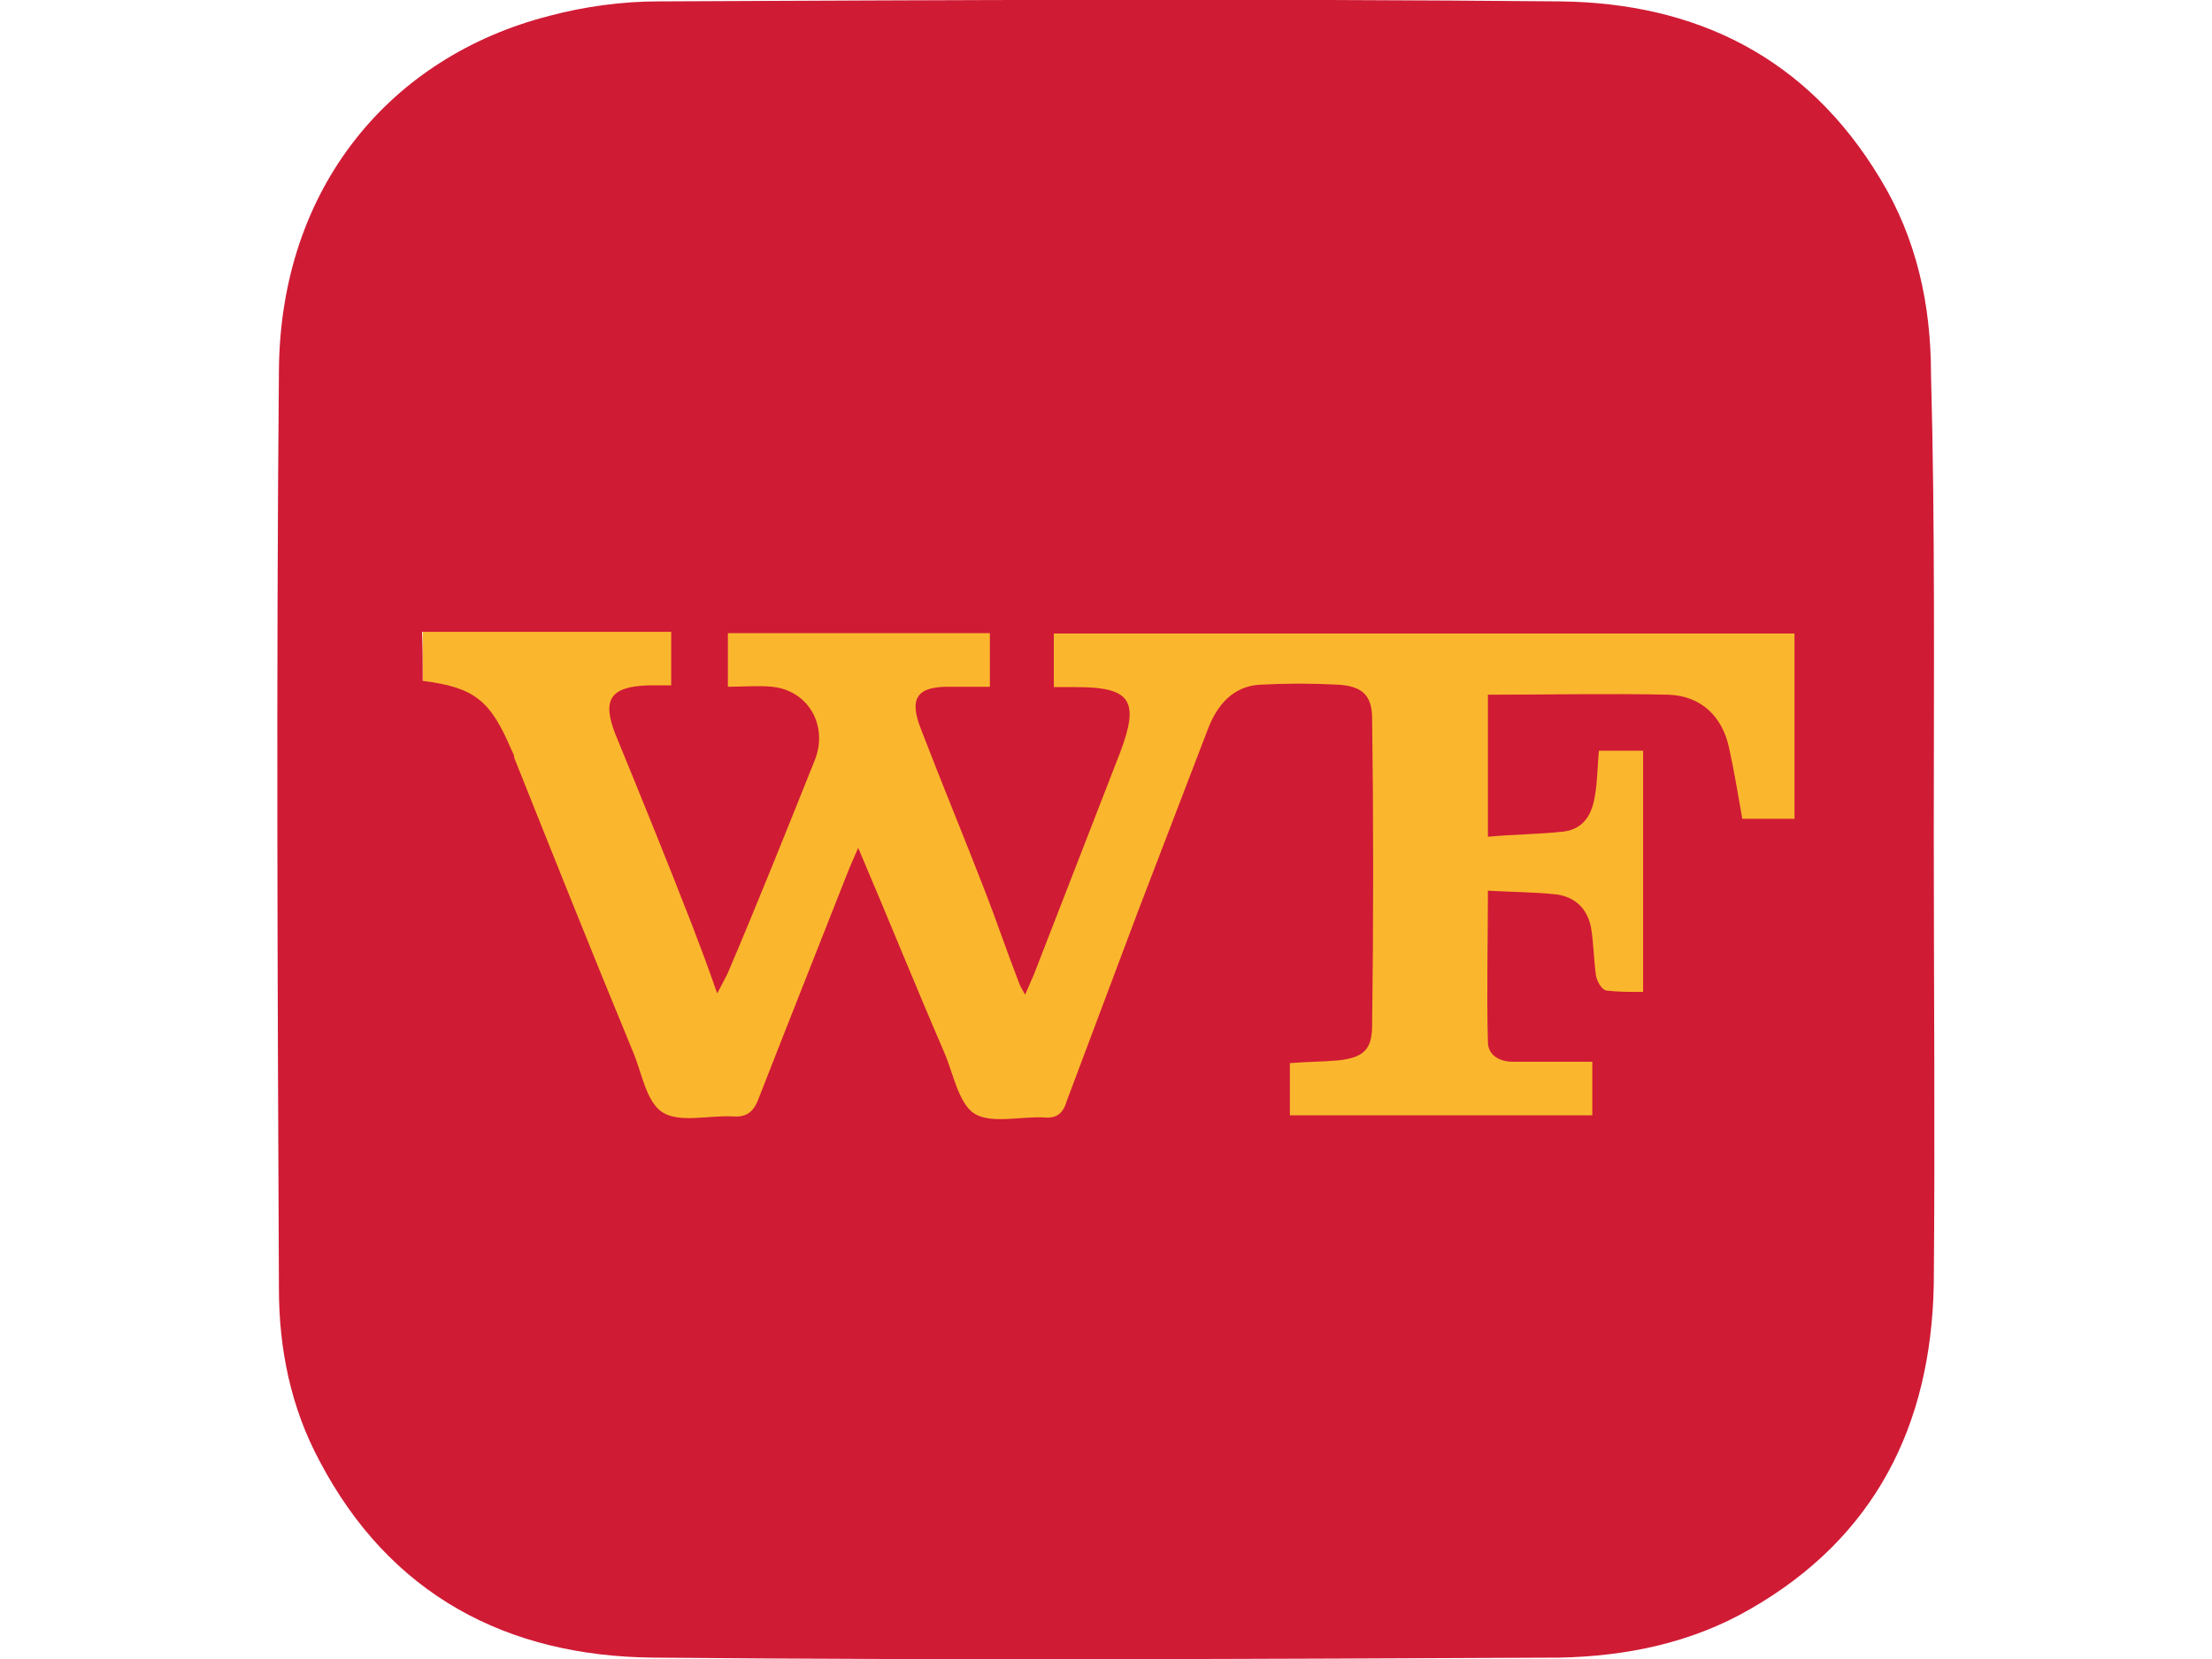 <?xml version="1.0" encoding="utf-8"?>
<!-- Generator: Adobe Illustrator 22.1.0, SVG Export Plug-In . SVG Version: 6.00 Build 0)  -->
<svg version="1.1" id="Layer_1" xmlns="http://www.w3.org/2000/svg" xmlns:xlink="http://www.w3.org/1999/xlink" x="0px" y="0px"
	 viewBox="0 0 640 480" style="enable-background:new 0 0 640 480;" xml:space="preserve">
<style type="text/css">
	.st0{fill:#FAB72D;}
	.st1{fill:#D01B35;}
</style>
<g>
	<rect x="122.3" y="143.4" class="st0" width="417.6" height="246.4"/>
	<g>
		<g>
			<path class="st1" d="M559.5,240.8c0,43.8,0.4,87.5,0,130.9c-0.8,40.7-17,73.2-53.2,93.9c-17,9.8-35.8,13.6-55.1,14
				c-87.5,0.4-174.7,0.8-262.2,0c-42.3-0.4-76.2-18.1-96.6-57c-8.3-15.5-11.7-32.4-11.7-49.8c-0.4-88.7-0.8-176.9,0-265.6
				C81.1,54,113.2,16.3,158.9,4.6C169,1.9,180,0.4,190.5,0.4c86.8-0.4,173.9-0.8,260.7,0c39.6,0.4,71.7,16.2,92.8,51.3
				c10.6,17.4,14.7,36.6,14.7,56.6C559.9,152.5,559.5,196.6,559.5,240.8z M122.3,197c15.1,1.9,19.6,5.7,25.7,20
				c0.4,0.8,0.8,1.5,0.8,2.3c11.3,28.3,22.6,56.6,34.3,84.9c2.6,6,3.8,14.7,8.7,17.7c4.9,3,13.2,0.8,20,1.1c4.5,0.4,6.4-1.5,7.9-5.7
				c8.7-22.3,17.4-44.1,26-66c0.8-1.9,1.5-3.4,2.6-6c8.7,20.4,16.6,40,24.9,59.2c2.6,6,4.1,14.7,8.7,17.7c4.9,3,13.2,0.8,20,1.1
				c3.8,0.4,5.7-1.1,6.8-4.9c6.8-18.1,13.6-36.2,20.4-54.3c6.8-17.7,13.6-35.5,20.4-53.2c2.6-6.8,7.2-12.4,15.1-12.8
				c7.5-0.4,15.1-0.4,22.6,0c6.8,0.4,9.8,3,9.8,9.8c0.4,29.4,0.4,58.9,0,88.7c0,7.2-2.6,9.4-9.8,10.2c-4.5,0.4-9.4,0.4-14,0.8
				c0,5.7,0,10.2,0,15.1c29.4,0,58.5,0,87.5,0c0-5.3,0-9.8,0-15.5c-7.9,0-15.5,0-23,0c-3.8,0-7.2-1.9-7.2-5.7
				c-0.4-14.3,0-28.7,0-43.8c6.8,0.4,13.6,0.4,20,1.1c5.3,0.8,8.7,4.1,9.8,9.4c0.8,4.5,0.8,9.4,1.5,14.3c0.4,1.5,1.5,3.8,3,4.1
				c3.4,0.4,6.8,0.4,10.6,0.4c0-23.8,0-46.8,0-69.8c-4.5,0-8.7,0-12.8,0c-0.4,4.5-0.4,8.7-1.1,12.8c-0.8,5.3-3,9.8-9.1,10.6
				c-7.2,0.8-14.7,0.8-21.9,1.5c0-14.7,0-28.3,0-41.1c17.7,0,35.1-0.4,52.4,0c9.4,0.4,15.5,6.4,17.4,15.5c1.5,6.8,2.6,13.6,3.8,20.4
				c4.9,0,10.2,0,15.1,0c0-18.1,0-35.8,0-53.6c-71.7,0-143,0-214.3,0c0,5.3,0,10.2,0,15.5c2.3,0,4.5,0,6.4,0
				c15.8,0,18.5,3.8,12.8,18.9c-8.3,21.5-16.6,42.6-24.9,64.1c-0.8,1.9-1.5,3.4-2.6,6c-1.1-1.9-1.5-2.6-1.9-3.8
				c-3.4-8.7-6.4-17.7-9.8-26.4c-6-15.5-12.4-30.9-18.5-46.8c-3.4-8.7-1.1-12.1,7.9-12.1c4.1,0,8.3,0,12.1,0c0-5.7,0-10.6,0-15.5
				c-25.7,0-50.6,0-75.8,0c0,5.3,0,10.2,0,15.5c4.5,0,8.7-0.4,12.8,0c10.6,1.1,16.2,11.3,12.4,21.1c-8.3,20.7-16.6,41.5-25.3,61.9
				c-0.8,1.5-1.5,3-3,5.7c-2.6-7.5-4.9-13.6-7.2-19.6c-7.2-18.5-14.7-37-22.3-55.5c-3.8-9.8-1.5-13.6,9.4-14c2.3,0,4.5,0,6.8,0
				c0-5.7,0-10.6,0-15.5c-24.1,0-47.9,0-72.1,0C122.3,187.2,122.3,192.1,122.3,197z"/>
		</g>
	</g>
</g>
</svg>
